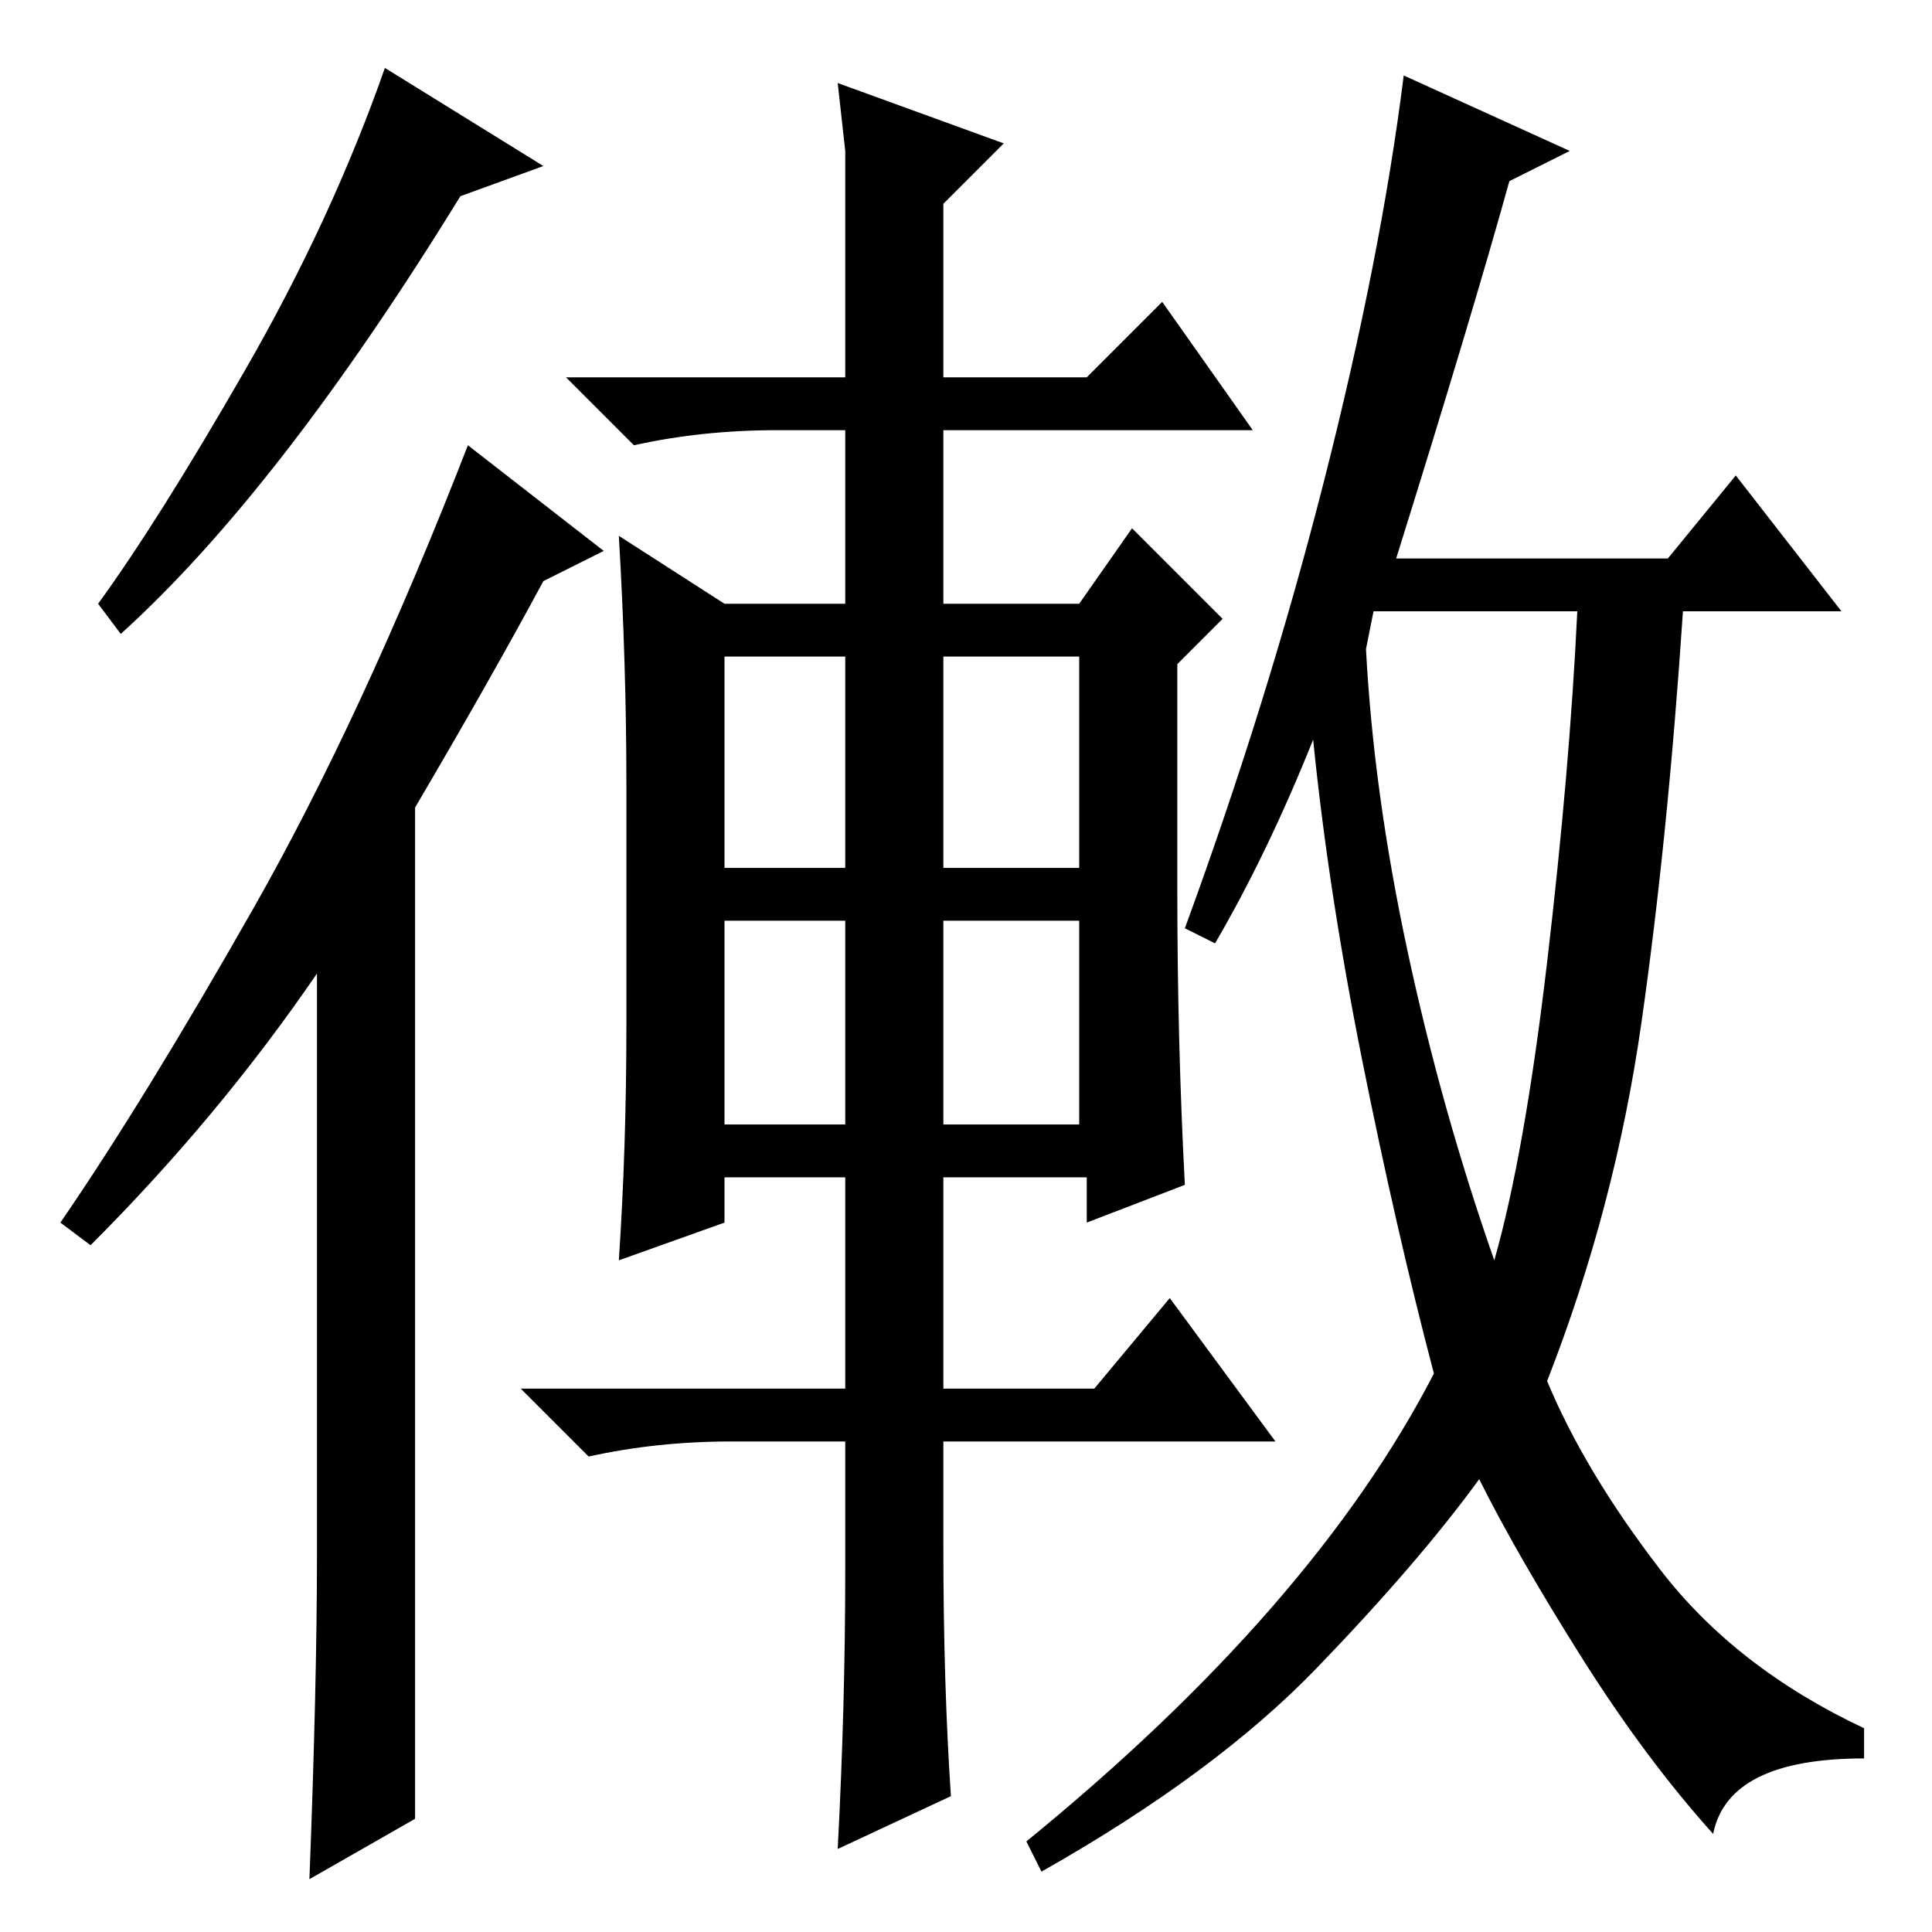 <?xml version="1.0" standalone="no"?>
<!DOCTYPE svg PUBLIC "-//W3C//DTD SVG 1.1//EN" "http://www.w3.org/Graphics/SVG/1.1/DTD/svg11.dtd" >
<svg xmlns="http://www.w3.org/2000/svg" xmlns:xlink="http://www.w3.org/1999/xlink" version="1.1" viewBox="0 -36 256 256">
  <g transform="matrix(1 0 0 -1 0 220)">
   <path fill="currentColor"
d="M16 172l-3 4q8 11 19.5 31t18.5 40l21 -13l-11 -4q-24 -39 -45 -58zM55 149v-134l-14 -8q1 26 1 43v77q-13 -19 -30 -36l-4 3q11 16 25.5 41.5t28.5 61.5l18 -14l-8 -4q-7 -13 -17 -30zM112 215v21l-1 9l22 -8l-8 -8v-23h19l10 10l12 -17h-41v-23h18l7 10l12 -12l-6 -6
v-30q0 -20 1 -39l-13 -5v6h-19v-28h20l10 12l14 -19h-44v-14q0 -18 1 -33l-15 -7q1 19 1 37v17h-15q-10 0 -19 -2l-9 9h43v28h-16v-6l-14 -5q1 15 1 31v32q0 16 -1 33l14 -9h16v23h-9q-10 0 -19 -2l-9 9h37v9zM96 169v-28h16v28h-16zM125 169v-28h18v28h-18zM125 134v-27h18
v27h-18zM96 134v-27h16v27h-16zM181 170q1 -19 5.5 -40t11.5 -41q4 14 7 39.5t4 46.5h-27zM208 236l-8 -4q-5 -18 -15 -50h36l9 11l14 -18h-21q-2 -30 -5.5 -54.5t-12.5 -47.5q5 -12 15 -25t27 -21v-4q-18 0 -20 -10q-9 10 -17.5 23.5t-13.5 23.5q-8 -11 -21.5 -25
t-36.5 -27l-2 4q38 31 54 62q-5 19 -9.5 41.5t-6.5 42.5q-6 -15 -13 -27l-4 2q11 30 18.5 59.5t10.5 53.5z" />
  </g>

</svg>
